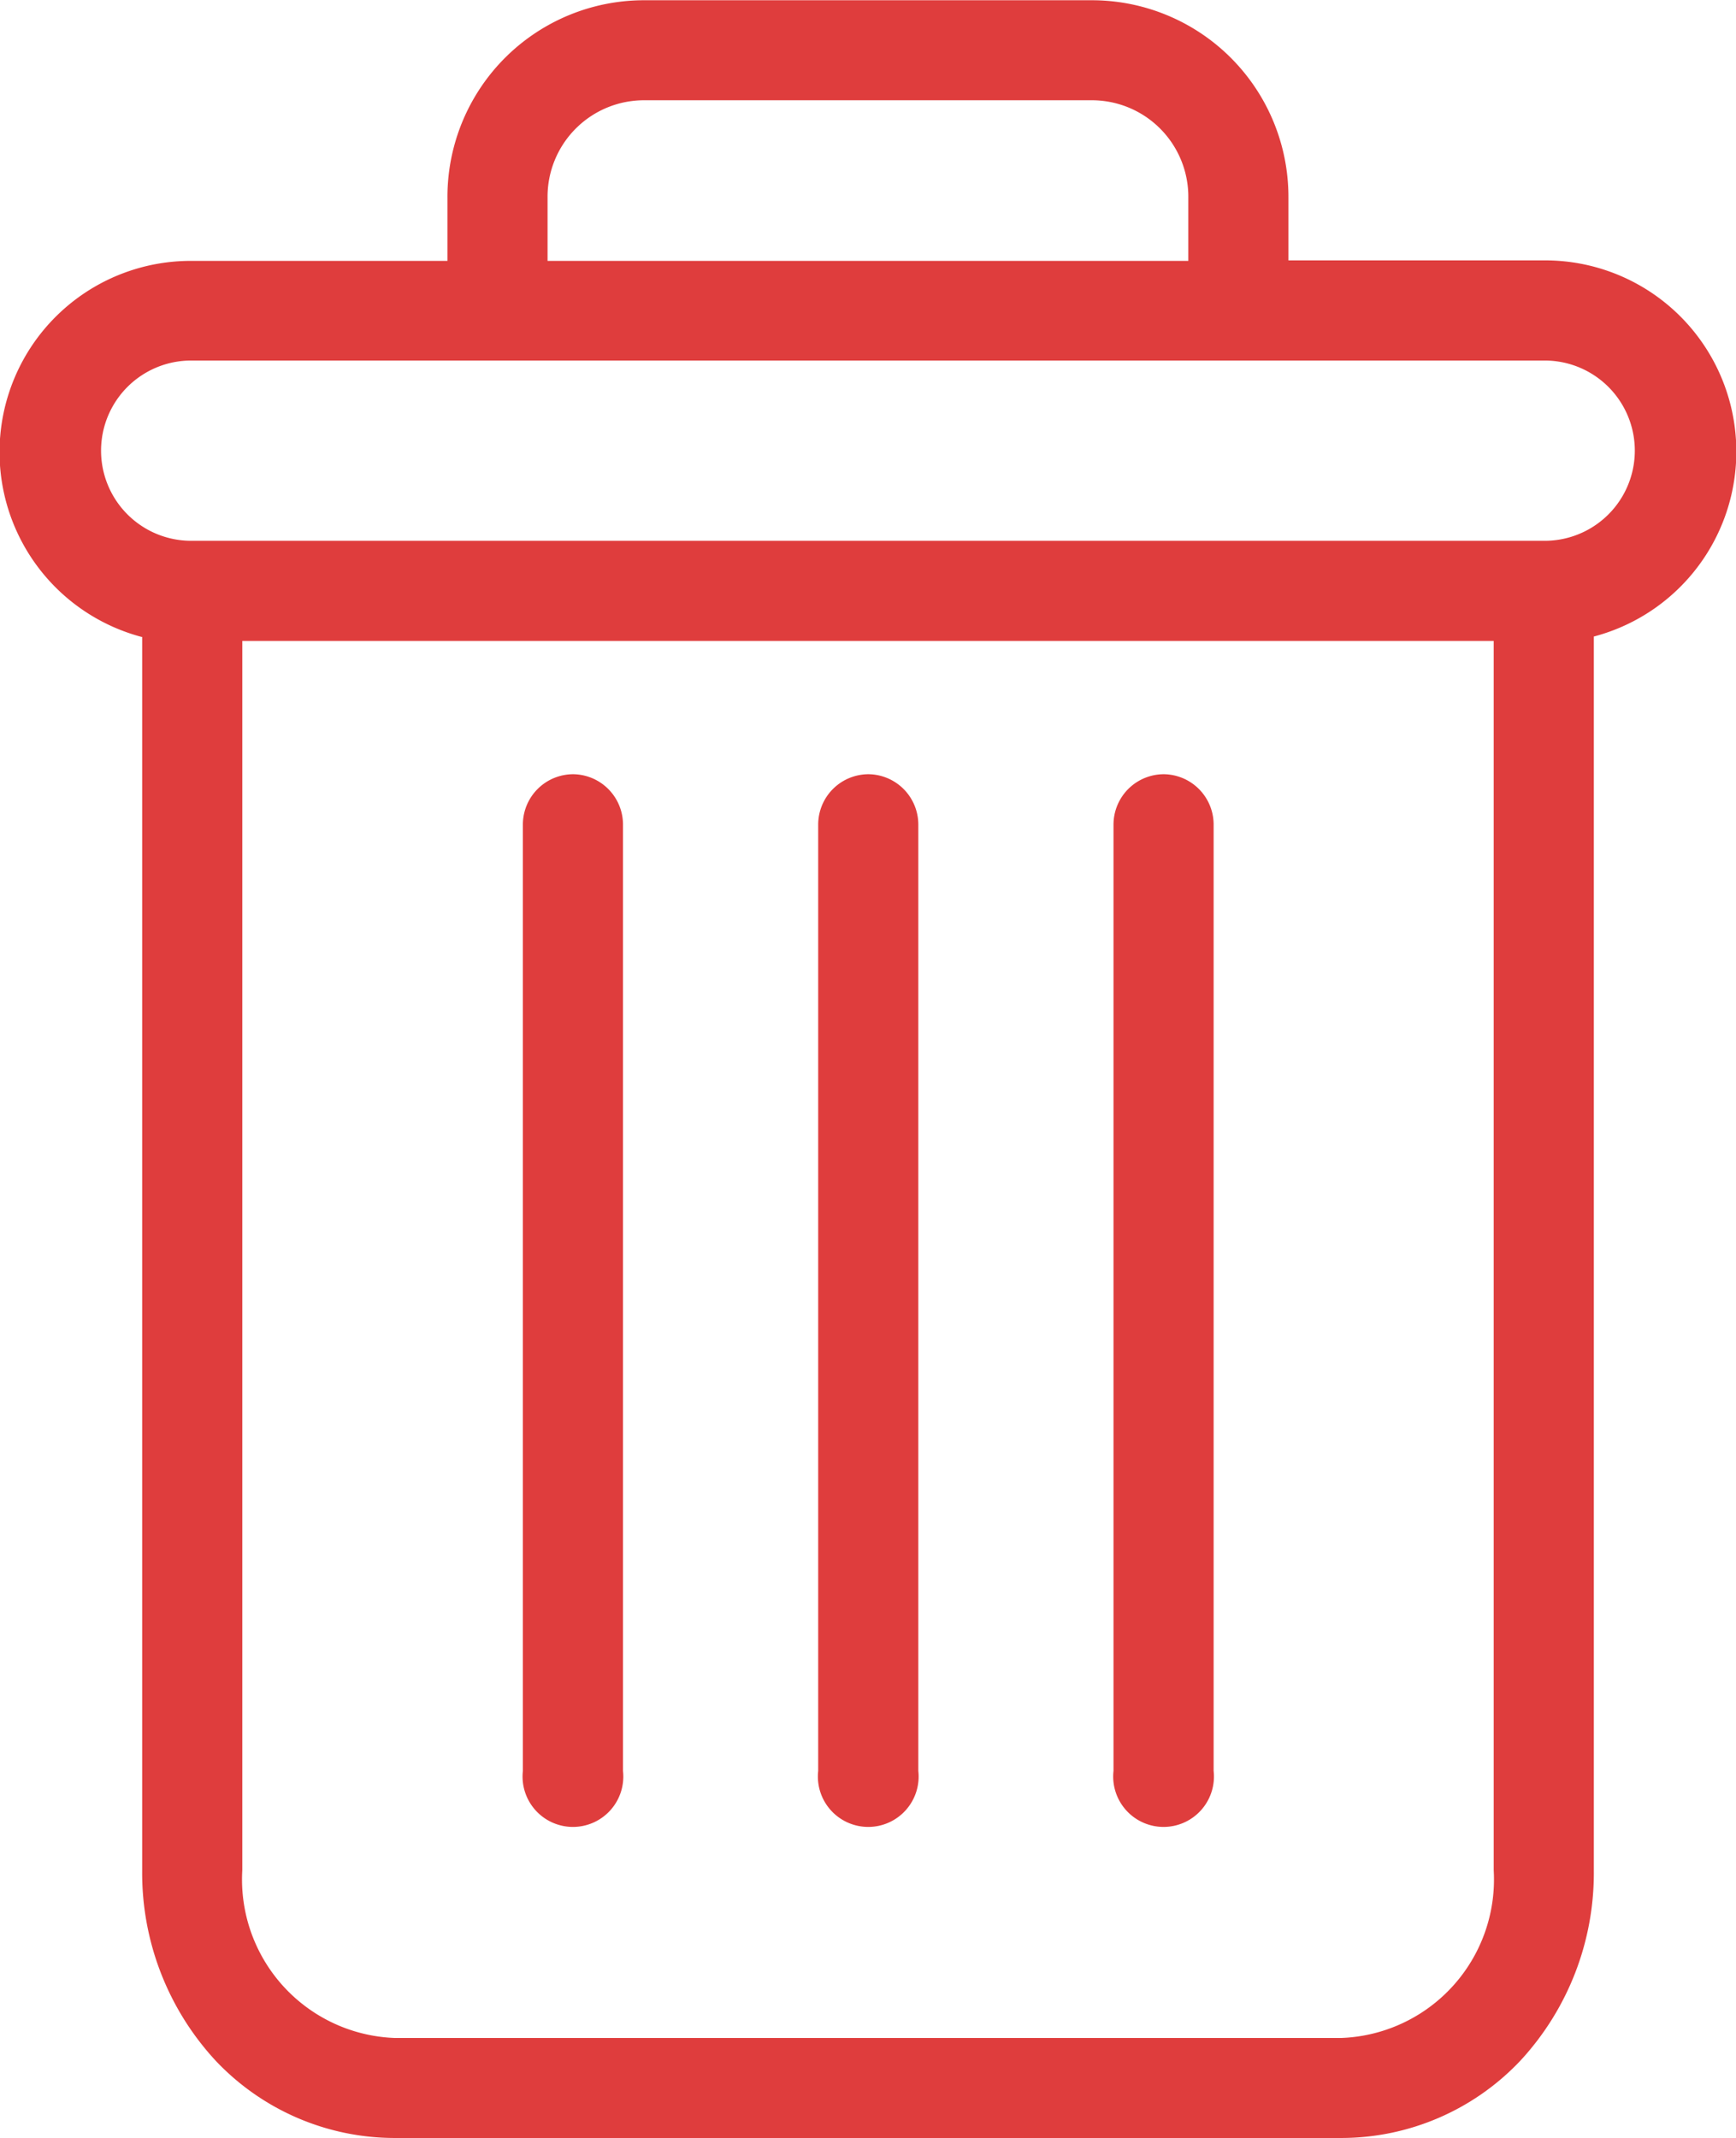 <svg xmlns="http://www.w3.org/2000/svg" width="13.785" height="16.973" viewBox="0 0 13.785 16.973">
  <defs>
    <style>.a{fill:#df3d3d;}</style>
  </defs>
  <path class="a" d="M222.8,154.7a.4.4,0,0,0-.4.4v7.512a.4.4,0,1,0,.795,0V155.1A.4.4,0,0,0,222.8,154.7Zm0,0"
        transform="translate(-213.558 -148.554)"/>
  <path class="a" d="M104.8,154.7a.4.4,0,0,0-.4.4v7.512a.4.4,0,1,0,.795,0V155.1A.4.4,0,0,0,104.8,154.7Zm0,0"
        transform="translate(-100.248 -148.554)"/>
  <path class="a"
        d="M1.126,5.051v9.793a2.193,2.193,0,0,0,.583,1.512,1.957,1.957,0,0,0,1.42.614H10.65a1.957,1.957,0,0,0,1.42-.614,2.193,2.193,0,0,0,.583-1.512V5.051a1.518,1.518,0,0,0-.39-2.986H10.228v-.5A1.561,1.561,0,0,0,8.654,0H5.124A1.561,1.561,0,0,0,3.55,1.569v.5H1.515a1.518,1.518,0,0,0-.39,2.986ZM10.65,16.176H3.129a1.259,1.259,0,0,1-1.208-1.332V5.086h9.937v9.758a1.259,1.259,0,0,1-1.208,1.332ZM4.345,1.569A.766.766,0,0,1,5.124.794h3.53a.766.766,0,0,1,.779.775v.5H4.345ZM1.515,2.86H12.263a.715.715,0,1,1,0,1.431H1.515a.715.715,0,1,1,0-1.431Zm0,0"
        transform="translate(0.003 0.002)"/>
  <path class="a" d="M163.8,154.7a.4.4,0,0,0-.4.4v7.512a.4.4,0,1,0,.795,0V155.1A.4.4,0,0,0,163.8,154.7Zm0,0"
        transform="translate(-156.903 -148.554)"/>
</svg>
